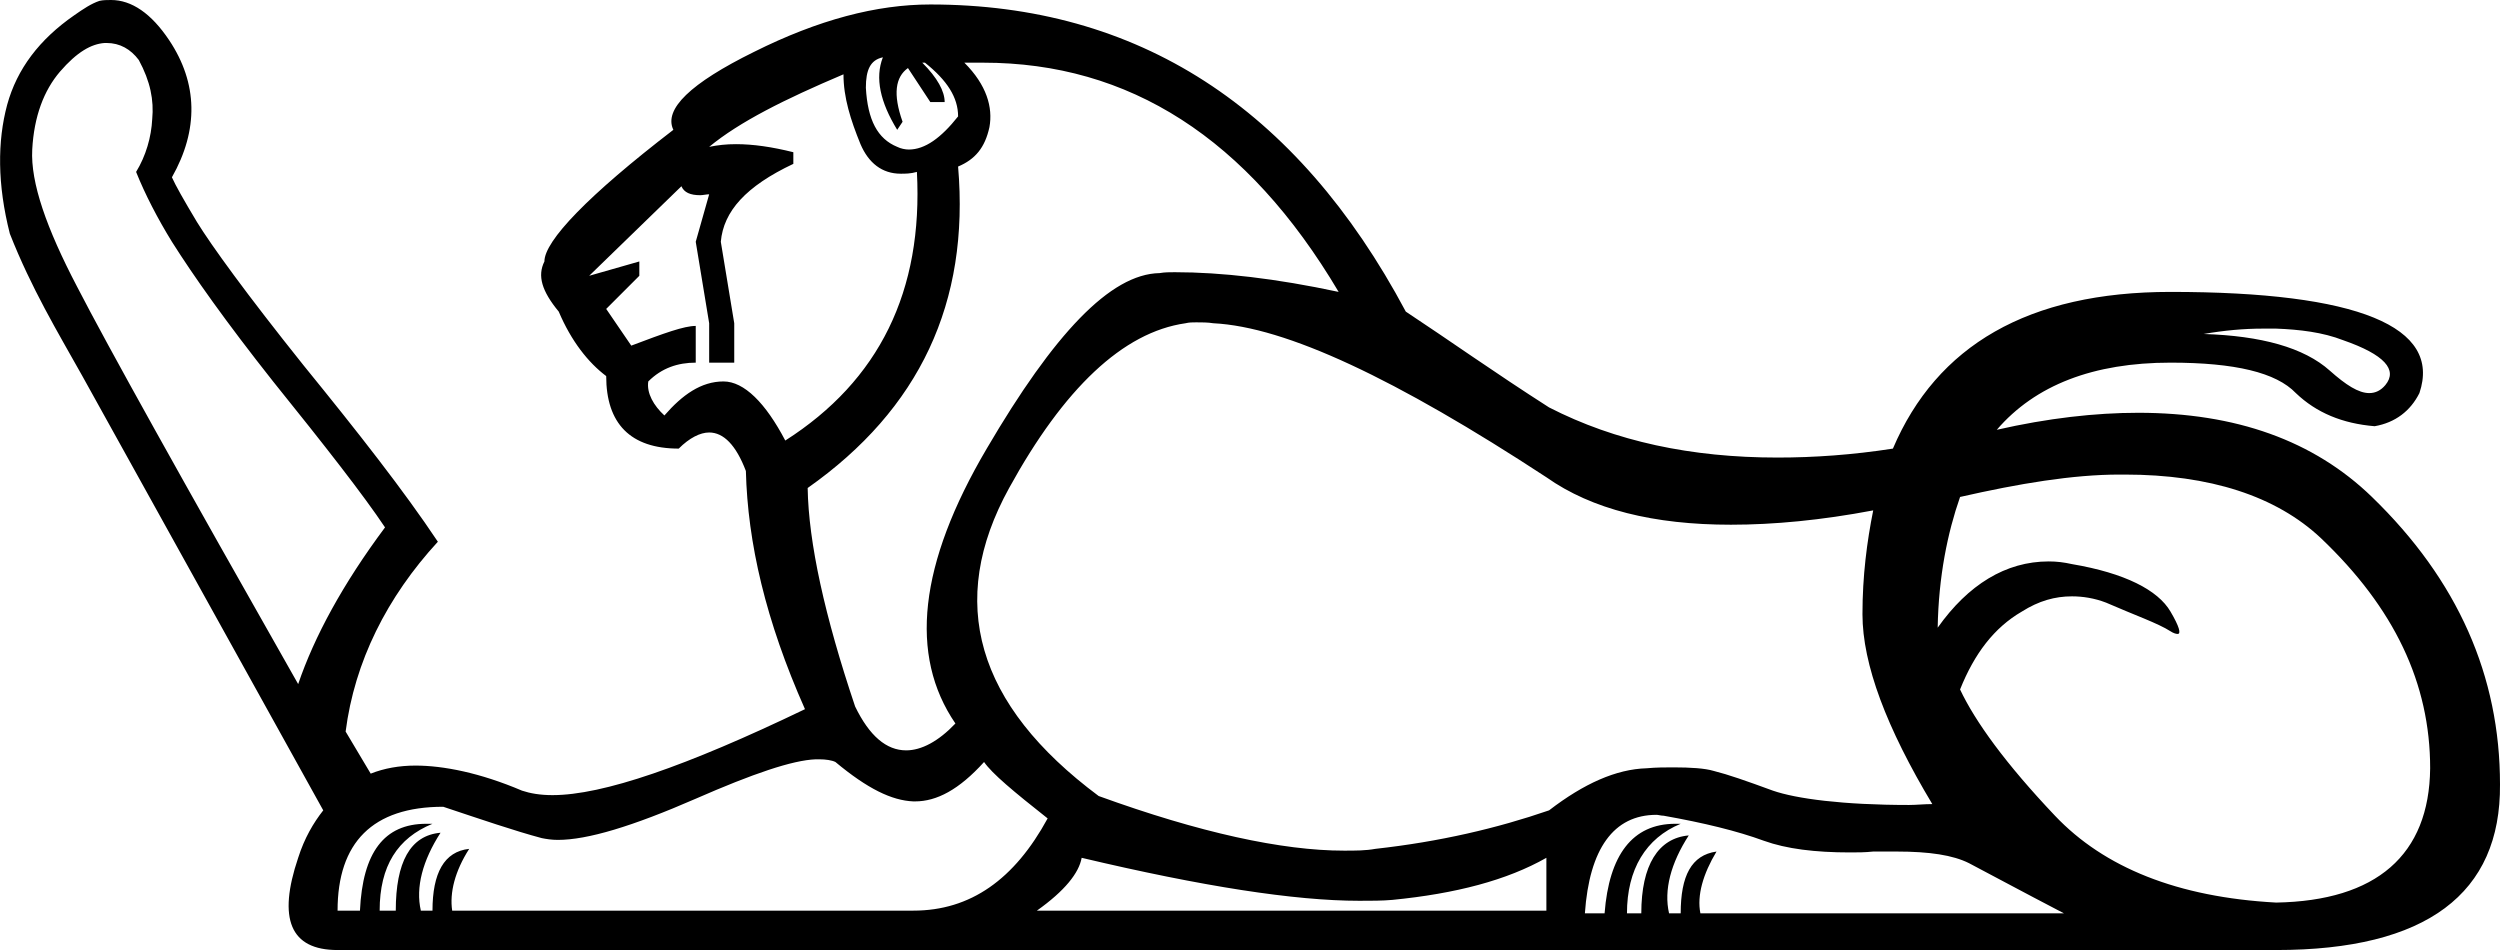<?xml version='1.0' encoding ='UTF-8' standalone='yes'?>
<svg width='27.92' height='10.61' xmlns='http://www.w3.org/2000/svg' xmlns:xlink='http://www.w3.org/1999/xlink' >
<path style='fill:black; stroke:none' d=' M 9.86 0.64  C 9.77 0.87 9.83 1.14 10.02 1.45  L 10.08 1.36  C 9.97 1.05 10 0.86 10.14 0.76  L 10.39 1.14  L 10.55 1.14  C 10.55 1.02 10.47 0.87 10.3 0.7  L 10.33 0.7  C 10.58 0.9 10.7 1.09 10.7 1.3  C 10.51 1.54 10.33 1.67 10.15 1.67  C 10.11 1.67 10.06 1.66 10.02 1.64  C 9.8 1.55 9.69 1.34 9.67 0.98  C 9.67 0.78 9.72 0.67 9.86 0.64  Z  M 25.27 3.67  C 25.32 3.67 25.37 3.67 25.42 3.67  C 25.68 3.68 25.94 3.71 26.17 3.8  C 26.63 3.96 26.78 4.13 26.64 4.3  C 26.59 4.36 26.53 4.39 26.46 4.39  C 26.34 4.39 26.2 4.3 26.02 4.14  C 25.73 3.88 25.25 3.75 24.61 3.73  C 24.84 3.69 25.06 3.67 25.27 3.67  Z  M 9.42 0.83  C 9.42 1.09 9.5 1.34 9.61 1.61  C 9.7 1.82 9.85 1.94 10.06 1.94  C 10.11 1.94 10.17 1.94 10.24 1.92  L 10.24 1.92  C 10.31 3.25 9.82 4.25 8.77 4.92  C 8.55 4.5 8.31 4.26 8.08 4.26  C 7.83 4.26 7.62 4.41 7.42 4.64  C 7.3 4.53 7.22 4.39 7.24 4.26  C 7.39 4.11 7.57 4.05 7.77 4.05  L 7.77 3.64  C 7.64 3.64 7.42 3.72 7.05 3.86  L 6.77 3.45  L 7.14 3.08  L 7.14 2.92  L 6.58 3.08  L 7.61 2.08  C 7.64 2.15 7.71 2.18 7.82 2.18  C 7.85 2.18 7.89 2.17 7.92 2.17  L 7.92 2.17  L 7.77 2.7  L 7.92 3.61  L 7.92 4.05  L 8.2 4.05  L 8.2 3.61  L 8.05 2.7  C 8.08 2.36 8.33 2.08 8.86 1.83  L 8.86 1.7  C 8.62 1.64 8.41 1.61 8.22 1.61  C 8.11 1.61 8.02 1.62 7.92 1.64  C 8.26 1.36 8.76 1.11 9.42 0.83  Z  M 1.19 0.48  C 1.34 0.48 1.46 0.55 1.55 0.67  C 1.68 0.91 1.72 1.12 1.7 1.33  C 1.69 1.53 1.63 1.74 1.52 1.92  C 1.62 2.17 1.76 2.44 1.92 2.7  C 2.16 3.08 2.52 3.59 3.05 4.26  C 3.63 4.98 4.06 5.53 4.3 5.89  C 3.83 6.52 3.51 7.11 3.33 7.64  C 2.03 5.35 1.2 3.86 0.86 3.2  C 0.52 2.55 0.34 2.04 0.36 1.67  C 0.38 1.3 0.49 1.01 0.67 0.8  C 0.86 0.58 1.02 0.49 1.17 0.48  C 1.18 0.48 1.19 0.48 1.19 0.48  Z  M 10.98 0.7  C 12.61 0.7 13.93 1.54 14.95 3.26  L 14.95 3.26  C 14.25 3.11 13.64 3.04 13.12 3.04  C 13.06 3.04 13.01 3.04 12.95 3.05  C 12.4 3.06 11.77 3.73 11.02 5.01  C 10.26 6.3 10.15 7.32 10.67 8.08  C 10.48 8.28 10.29 8.38 10.12 8.38  C 9.9 8.38 9.71 8.22 9.55 7.89  C 9.21 6.88 9.03 6.06 9.02 5.45  C 10.27 4.57 10.83 3.38 10.7 1.86  C 10.89 1.78 11 1.65 11.05 1.42  C 11.09 1.2 11.02 0.95 10.77 0.7  C 10.84 0.7 10.91 0.7 10.98 0.7  Z  M 13.36 3.6  C 13.42 3.6 13.49 3.6 13.55 3.61  C 14.36 3.65 15.59 4.23 17.27 5.33  C 17.78 5.69 18.47 5.86 19.33 5.86  C 19.81 5.86 20.34 5.81 20.92 5.7  L 20.92 5.7  C 20.85 6.05 20.8 6.43 20.8 6.86  C 20.8 7.42 21.07 8.13 21.58 8.98  C 21.49 8.98 21.4 8.99 21.32 8.99  C 20.58 8.99 20.06 8.92 19.8 8.83  C 19.5 8.72 19.3 8.65 19.14 8.61  C 19.04 8.58 18.88 8.57 18.69 8.57  C 18.6 8.57 18.5 8.57 18.39 8.58  C 18.05 8.59 17.69 8.75 17.3 9.05  C 16.72 9.25 16.08 9.4 15.36 9.48  C 15.25 9.5 15.14 9.5 15.01 9.5  C 14.32 9.5 13.4 9.3 12.27 8.89  C 10.9 7.87 10.57 6.72 11.27 5.45  C 11.88 4.34 12.54 3.71 13.24 3.61  C 13.28 3.6 13.32 3.6 13.36 3.6  Z  M 23.73 5.3  C 24.68 5.3 25.42 5.54 25.92 6.01  C 26.74 6.79 27.14 7.63 27.14 8.58  C 27.13 9.55 26.54 10.06 25.42 10.08  C 24.32 10.02 23.5 9.69 22.95 9.11  C 22.4 8.53 22.06 8.06 21.89 7.7  C 22.05 7.3 22.27 7.01 22.58 6.83  C 22.77 6.71 22.95 6.66 23.14 6.66  C 23.26 6.66 23.39 6.68 23.52 6.73  C 23.84 6.87 24.1 6.96 24.24 7.05  C 24.27 7.07 24.3 7.08 24.32 7.08  C 24.36 7.08 24.34 7 24.24 6.83  C 24.1 6.59 23.73 6.4 23.14 6.3  C 23.05 6.28 22.97 6.27 22.88 6.27  C 22.4 6.27 21.98 6.53 21.64 7.01  C 21.65 6.44 21.75 5.95 21.89 5.55  C 22.55 5.4 23.15 5.3 23.67 5.3  C 23.69 5.3 23.71 5.3 23.73 5.3  Z  M 9.15 8.48  C 9.22 8.48 9.29 8.49 9.33 8.51  C 9.69 8.81 9.96 8.94 10.2 8.95  C 10.21 8.95 10.22 8.95 10.22 8.95  C 10.46 8.95 10.71 8.82 10.99 8.51  C 11.08 8.64 11.32 8.84 11.7 9.14  C 11.33 9.82 10.84 10.17 10.2 10.17  L 5.05 10.17  C 5.02 9.97 5.08 9.73 5.24 9.48  L 5.24 9.48  C 4.96 9.51 4.83 9.75 4.83 10.17  L 4.7 10.17  C 4.64 9.91 4.72 9.61 4.92 9.3  L 4.92 9.3  C 4.58 9.33 4.42 9.63 4.42 10.17  L 4.24 10.17  C 4.24 9.67 4.44 9.36 4.83 9.2  C 4.81 9.2 4.78 9.2 4.76 9.2  C 4.29 9.2 4.05 9.52 4.02 10.17  L 3.77 10.17  C 3.77 9.41 4.16 9.01 4.95 9.01  C 5.37 9.15 5.75 9.28 6.05 9.36  C 6.1 9.37 6.16 9.38 6.23 9.38  C 6.56 9.38 7.06 9.23 7.77 8.92  C 8.41 8.64 8.85 8.49 9.11 8.48  C 9.12 8.48 9.13 8.48 9.15 8.48  Z  M 17.27 9.58  L 17.27 10.17  L 11.58 10.17  C 11.89 9.95 12.05 9.75 12.08 9.58  C 13.43 9.9 14.46 10.06 15.18 10.06  C 15.31 10.06 15.44 10.06 15.55 10.05  C 16.26 9.98 16.83 9.83 17.27 9.58  Z  M 18.5 9.1  C 18.52 9.1 18.55 9.11 18.58 9.11  C 19.03 9.19 19.4 9.28 19.7 9.39  C 19.95 9.48 20.27 9.52 20.66 9.52  C 20.74 9.52 20.83 9.52 20.92 9.51  C 21.02 9.51 21.1 9.51 21.18 9.51  C 21.55 9.51 21.81 9.55 21.99 9.64  C 22.2 9.75 22.57 9.95 23.05 10.2  L 18.99 10.2  C 18.95 10 19.02 9.76 19.17 9.51  L 19.17 9.51  C 18.89 9.55 18.77 9.78 18.77 10.2  L 18.64 10.2  C 18.58 9.94 18.66 9.64 18.86 9.33  L 18.86 9.33  C 18.52 9.36 18.33 9.66 18.33 10.2  L 18.17 10.2  C 18.17 9.71 18.38 9.36 18.77 9.2  C 18.75 9.2 18.73 9.2 18.71 9.2  C 18.23 9.2 17.97 9.55 17.92 10.2  L 17.7 10.2  C 17.75 9.48 18.02 9.1 18.5 9.1  Z  M 1.24 0  C 1.2 0 1.15 0 1.11 0.01  C 1.02 0.04 0.93 0.1 0.83 0.17  C 0.44 0.44 0.19 0.77 0.08 1.17  C -0.03 1.58 -0.03 2.06 0.11 2.61  C 0.35 3.22 0.64 3.7 0.92 4.2  L 3.61 9.05  C 3.5 9.19 3.4 9.36 3.33 9.58  C 3.1 10.26 3.24 10.61 3.77 10.61  L 25.42 10.61  C 27.1 10.61 27.93 9.98 27.92 8.76  C 27.92 7.55 27.45 6.48 26.49 5.55  C 25.84 4.92 24.97 4.61 23.88 4.61  C 23.4 4.61 22.87 4.67 22.3 4.8  C 22.73 4.3 23.38 4.05 24.24 4.05  C 24.96 4.05 25.42 4.16 25.64 4.39  C 25.87 4.61 26.16 4.73 26.52 4.76  C 26.75 4.72 26.92 4.59 27.02 4.39  C 27.27 3.65 26.34 3.26 24.24 3.26  C 24.24 3.26 24.24 3.26 24.24 3.26  C 22.65 3.26 21.63 3.86 21.14 5.01  C 20.69 5.08 20.26 5.11 19.85 5.11  C 18.89 5.11 18.04 4.93 17.3 4.55  C 16.69 4.16 16.17 3.79 15.7 3.48  C 14.48 1.19 12.7 0.05 10.39 0.05  C 9.79 0.05 9.14 0.22 8.42 0.58  C 7.71 0.93 7.41 1.22 7.52 1.45  C 6.57 2.18 6.08 2.69 6.08 2.92  C 6 3.08 6.05 3.25 6.24 3.48  C 6.38 3.81 6.57 4.05 6.77 4.2  C 6.77 4.73 7.04 5.01 7.58 5.01  C 7.7 4.89 7.82 4.83 7.92 4.83  C 8.08 4.83 8.22 4.97 8.33 5.26  C 8.35 6.06 8.55 6.93 8.99 7.92  C 7.66 8.56 6.73 8.88 6.17 8.88  C 6.03 8.88 5.92 8.86 5.83 8.83  C 5.36 8.63 4.95 8.55 4.64 8.55  C 4.46 8.55 4.29 8.58 4.14 8.64  L 3.86 8.17  C 3.96 7.39 4.32 6.67 4.89 6.05  C 4.51 5.48 4 4.83 3.39 4.08  C 2.75 3.28 2.36 2.74 2.2 2.48  C 2.05 2.23 1.96 2.07 1.92 1.98  C 2.22 1.45 2.21 0.93 1.89 0.45  C 1.69 0.15 1.47 0 1.24 0  Z '/></svg>
